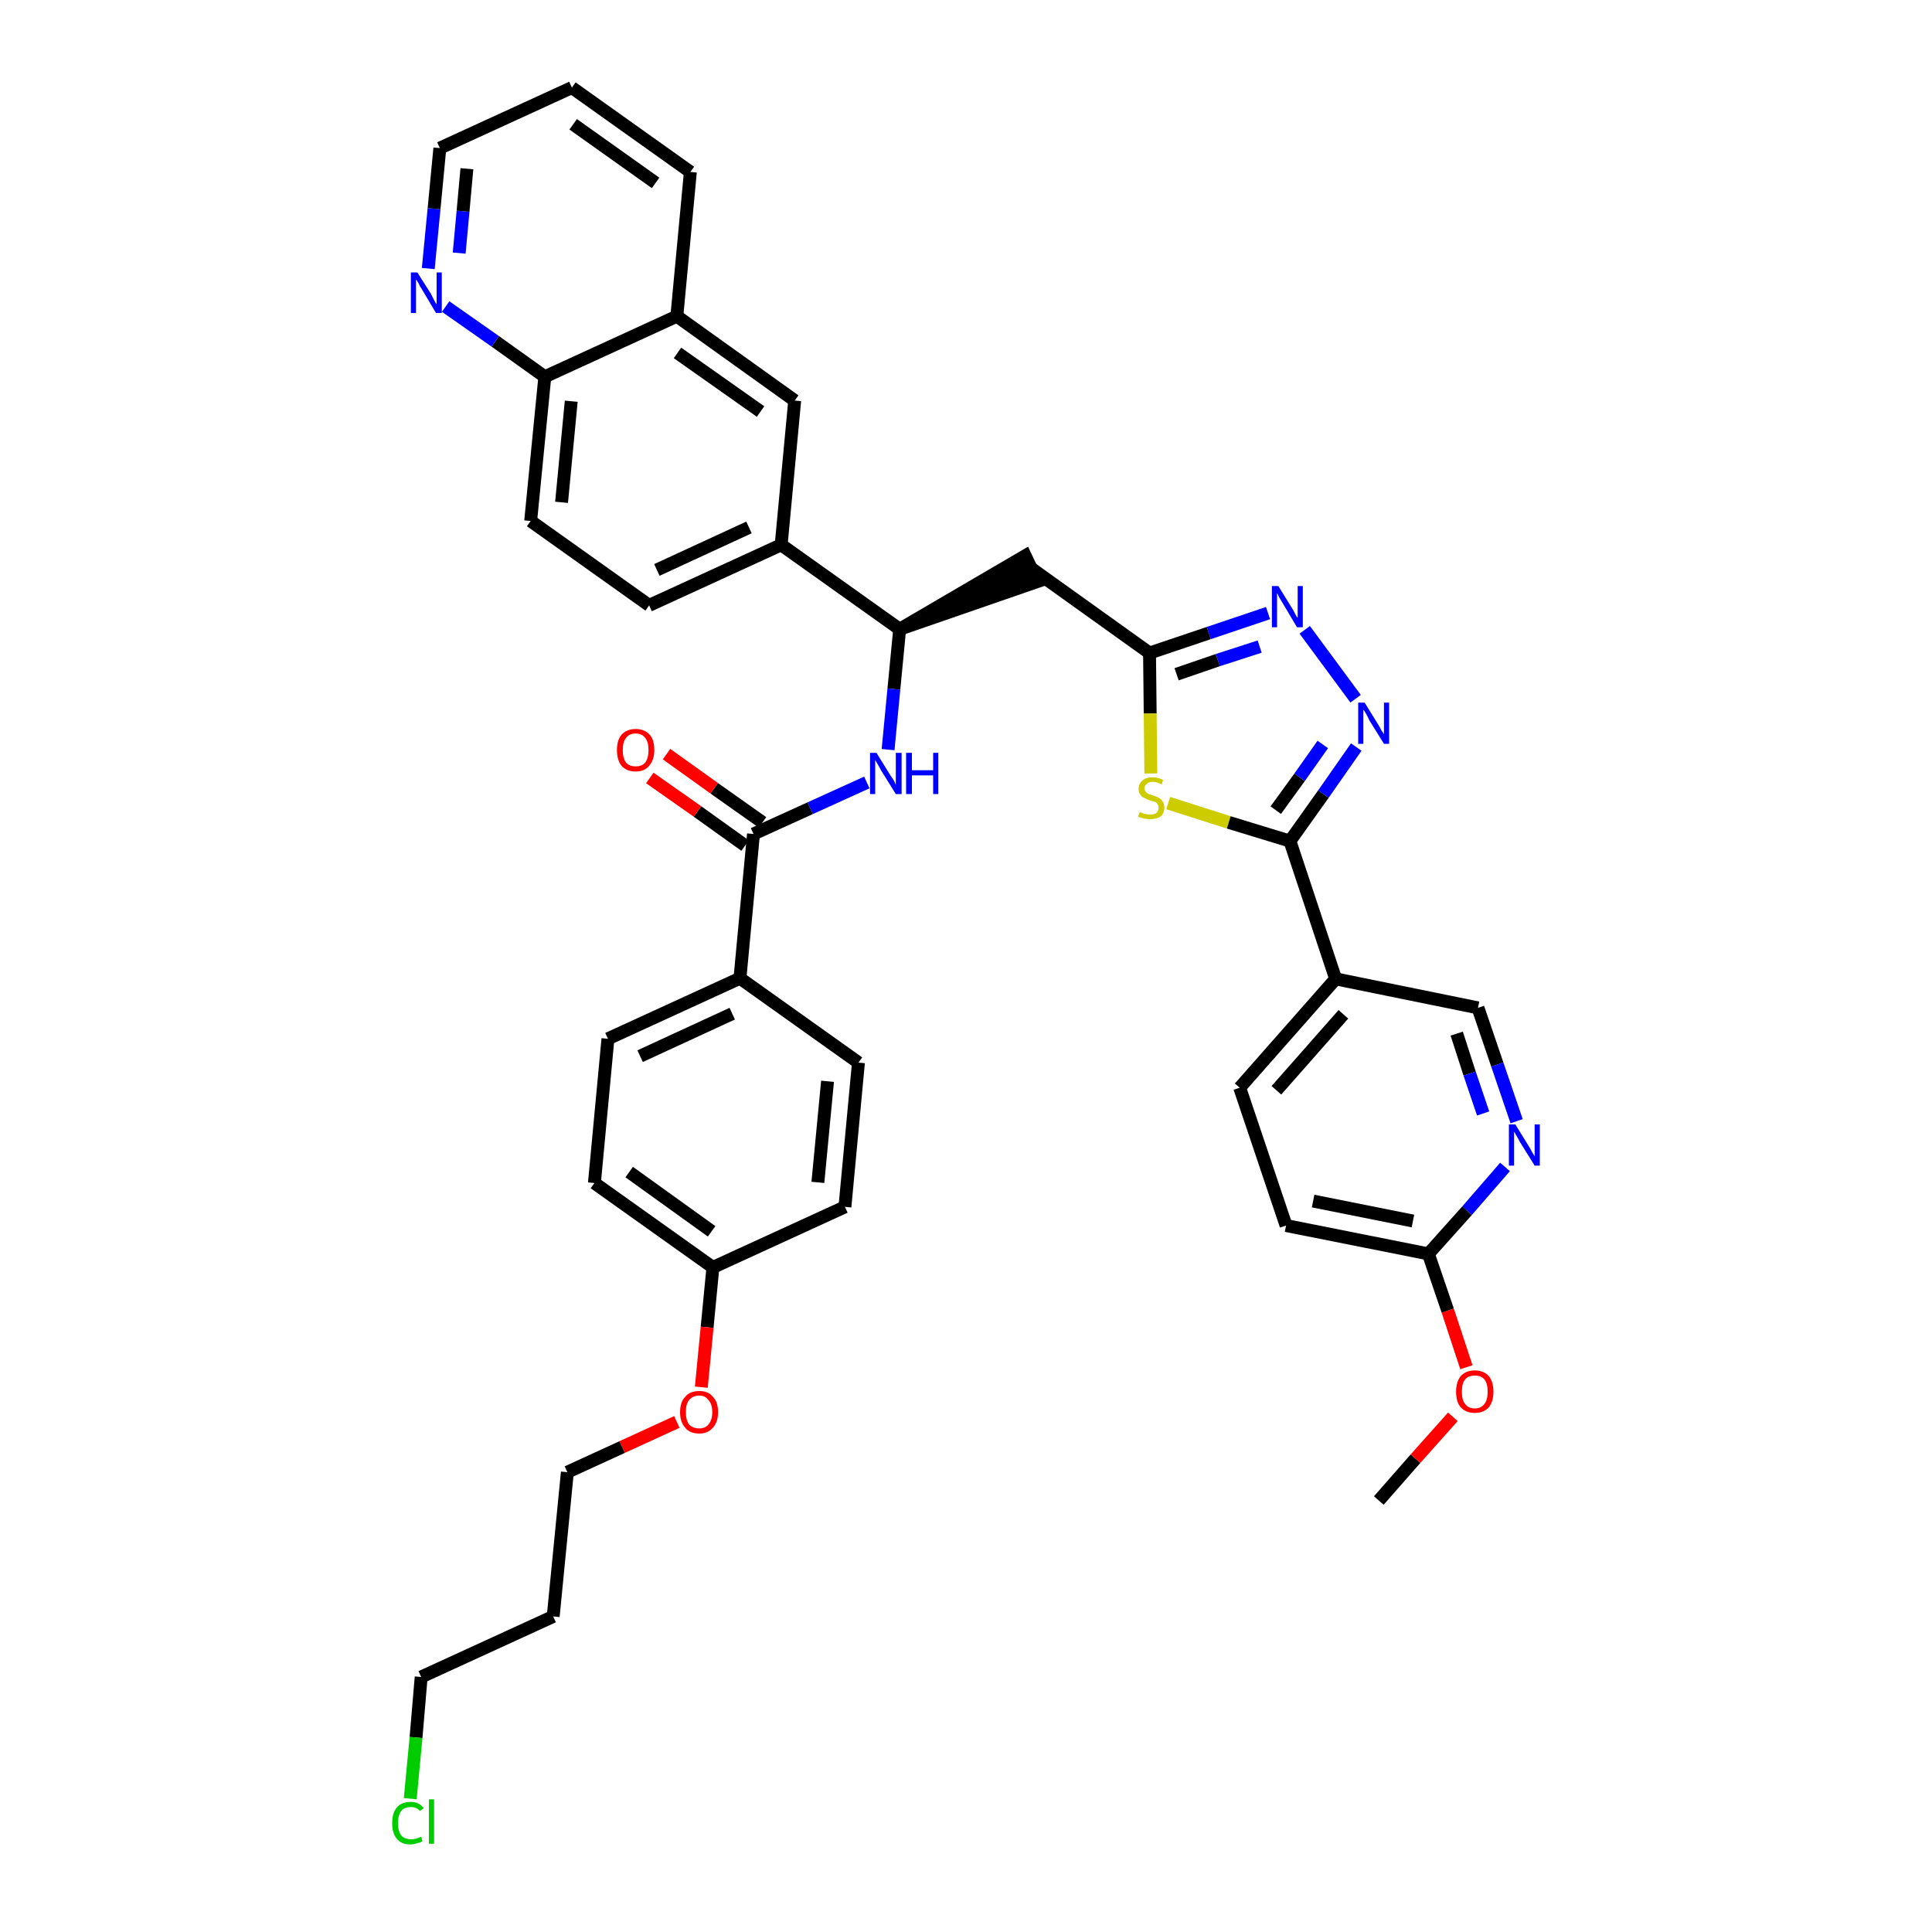 <?xml version='1.0' encoding='iso-8859-1'?>
<svg version='1.1' baseProfile='full'
              xmlns='http://www.w3.org/2000/svg'
                      xmlns:rdkit='http://www.rdkit.org/xml'
                      xmlns:xlink='http://www.w3.org/1999/xlink'
                  xml:space='preserve'
width='300px' height='300px' viewBox='0 0 300 300'>
<!-- END OF HEADER -->
<path class='bond-0 atom-0 atom-1' d='M 214.1,233.0 L 219.8,226.5' style='fill:none;fill-rule:evenodd;stroke:#000000;stroke-width:2.0px;stroke-linecap:butt;stroke-linejoin:miter;stroke-opacity:1' />
<path class='bond-0 atom-0 atom-1' d='M 219.8,226.5 L 225.6,220.0' style='fill:none;fill-rule:evenodd;stroke:#FF0000;stroke-width:2.0px;stroke-linecap:butt;stroke-linejoin:miter;stroke-opacity:1' />
<path class='bond-1 atom-1 atom-2' d='M 227.7,212.3 L 224.8,203.5' style='fill:none;fill-rule:evenodd;stroke:#FF0000;stroke-width:2.0px;stroke-linecap:butt;stroke-linejoin:miter;stroke-opacity:1' />
<path class='bond-1 atom-1 atom-2' d='M 224.8,203.5 L 221.8,194.7' style='fill:none;fill-rule:evenodd;stroke:#000000;stroke-width:2.0px;stroke-linecap:butt;stroke-linejoin:miter;stroke-opacity:1' />
<path class='bond-2 atom-2 atom-3' d='M 221.8,194.7 L 199.7,190.3' style='fill:none;fill-rule:evenodd;stroke:#000000;stroke-width:2.0px;stroke-linecap:butt;stroke-linejoin:miter;stroke-opacity:1' />
<path class='bond-2 atom-2 atom-3' d='M 219.4,189.6 L 203.9,186.5' style='fill:none;fill-rule:evenodd;stroke:#000000;stroke-width:2.0px;stroke-linecap:butt;stroke-linejoin:miter;stroke-opacity:1' />
<path class='bond-38 atom-38 atom-2' d='M 233.7,181.2 L 227.8,188.0' style='fill:none;fill-rule:evenodd;stroke:#0000FF;stroke-width:2.0px;stroke-linecap:butt;stroke-linejoin:miter;stroke-opacity:1' />
<path class='bond-38 atom-38 atom-2' d='M 227.8,188.0 L 221.8,194.7' style='fill:none;fill-rule:evenodd;stroke:#000000;stroke-width:2.0px;stroke-linecap:butt;stroke-linejoin:miter;stroke-opacity:1' />
<path class='bond-3 atom-3 atom-4' d='M 199.7,190.3 L 192.5,168.9' style='fill:none;fill-rule:evenodd;stroke:#000000;stroke-width:2.0px;stroke-linecap:butt;stroke-linejoin:miter;stroke-opacity:1' />
<path class='bond-4 atom-4 atom-5' d='M 192.5,168.9 L 207.4,152.0' style='fill:none;fill-rule:evenodd;stroke:#000000;stroke-width:2.0px;stroke-linecap:butt;stroke-linejoin:miter;stroke-opacity:1' />
<path class='bond-4 atom-4 atom-5' d='M 198.2,169.3 L 208.6,157.5' style='fill:none;fill-rule:evenodd;stroke:#000000;stroke-width:2.0px;stroke-linecap:butt;stroke-linejoin:miter;stroke-opacity:1' />
<path class='bond-5 atom-5 atom-6' d='M 207.4,152.0 L 200.3,130.6' style='fill:none;fill-rule:evenodd;stroke:#000000;stroke-width:2.0px;stroke-linecap:butt;stroke-linejoin:miter;stroke-opacity:1' />
<path class='bond-36 atom-5 atom-37' d='M 207.4,152.0 L 229.5,156.5' style='fill:none;fill-rule:evenodd;stroke:#000000;stroke-width:2.0px;stroke-linecap:butt;stroke-linejoin:miter;stroke-opacity:1' />
<path class='bond-6 atom-6 atom-7' d='M 200.3,130.6 L 205.5,123.3' style='fill:none;fill-rule:evenodd;stroke:#000000;stroke-width:2.0px;stroke-linecap:butt;stroke-linejoin:miter;stroke-opacity:1' />
<path class='bond-6 atom-6 atom-7' d='M 205.5,123.3 L 210.6,116.0' style='fill:none;fill-rule:evenodd;stroke:#0000FF;stroke-width:2.0px;stroke-linecap:butt;stroke-linejoin:miter;stroke-opacity:1' />
<path class='bond-6 atom-6 atom-7' d='M 198.1,125.8 L 201.8,120.7' style='fill:none;fill-rule:evenodd;stroke:#000000;stroke-width:2.0px;stroke-linecap:butt;stroke-linejoin:miter;stroke-opacity:1' />
<path class='bond-6 atom-6 atom-7' d='M 201.8,120.7 L 205.4,115.6' style='fill:none;fill-rule:evenodd;stroke:#0000FF;stroke-width:2.0px;stroke-linecap:butt;stroke-linejoin:miter;stroke-opacity:1' />
<path class='bond-39 atom-36 atom-6' d='M 181.4,124.7 L 190.8,127.7' style='fill:none;fill-rule:evenodd;stroke:#CCCC00;stroke-width:2.0px;stroke-linecap:butt;stroke-linejoin:miter;stroke-opacity:1' />
<path class='bond-39 atom-36 atom-6' d='M 190.8,127.7 L 200.3,130.6' style='fill:none;fill-rule:evenodd;stroke:#000000;stroke-width:2.0px;stroke-linecap:butt;stroke-linejoin:miter;stroke-opacity:1' />
<path class='bond-7 atom-7 atom-8' d='M 210.5,108.5 L 202.6,97.8' style='fill:none;fill-rule:evenodd;stroke:#0000FF;stroke-width:2.0px;stroke-linecap:butt;stroke-linejoin:miter;stroke-opacity:1' />
<path class='bond-8 atom-8 atom-9' d='M 196.9,95.2 L 187.7,98.3' style='fill:none;fill-rule:evenodd;stroke:#0000FF;stroke-width:2.0px;stroke-linecap:butt;stroke-linejoin:miter;stroke-opacity:1' />
<path class='bond-8 atom-8 atom-9' d='M 187.7,98.3 L 178.5,101.4' style='fill:none;fill-rule:evenodd;stroke:#000000;stroke-width:2.0px;stroke-linecap:butt;stroke-linejoin:miter;stroke-opacity:1' />
<path class='bond-8 atom-8 atom-9' d='M 195.6,100.4 L 189.1,102.5' style='fill:none;fill-rule:evenodd;stroke:#0000FF;stroke-width:2.0px;stroke-linecap:butt;stroke-linejoin:miter;stroke-opacity:1' />
<path class='bond-8 atom-8 atom-9' d='M 189.1,102.5 L 182.7,104.7' style='fill:none;fill-rule:evenodd;stroke:#000000;stroke-width:2.0px;stroke-linecap:butt;stroke-linejoin:miter;stroke-opacity:1' />
<path class='bond-9 atom-9 atom-10' d='M 178.5,101.4 L 160.2,88.3' style='fill:none;fill-rule:evenodd;stroke:#000000;stroke-width:2.0px;stroke-linecap:butt;stroke-linejoin:miter;stroke-opacity:1' />
<path class='bond-35 atom-9 atom-36' d='M 178.5,101.4 L 178.6,110.8' style='fill:none;fill-rule:evenodd;stroke:#000000;stroke-width:2.0px;stroke-linecap:butt;stroke-linejoin:miter;stroke-opacity:1' />
<path class='bond-35 atom-9 atom-36' d='M 178.6,110.8 L 178.7,120.1' style='fill:none;fill-rule:evenodd;stroke:#CCCC00;stroke-width:2.0px;stroke-linecap:butt;stroke-linejoin:miter;stroke-opacity:1' />
<path class='bond-10 atom-11 atom-10' d='M 139.7,97.7 L 161.1,90.3 L 159.2,86.3 Z' style='fill:#000000;fill-rule:evenodd;fill-opacity:1;stroke:#000000;stroke-width:2.0px;stroke-linecap:butt;stroke-linejoin:miter;stroke-opacity:1;' />
<path class='bond-11 atom-11 atom-12' d='M 139.7,97.7 L 138.8,107.0' style='fill:none;fill-rule:evenodd;stroke:#000000;stroke-width:2.0px;stroke-linecap:butt;stroke-linejoin:miter;stroke-opacity:1' />
<path class='bond-11 atom-11 atom-12' d='M 138.8,107.0 L 137.9,116.4' style='fill:none;fill-rule:evenodd;stroke:#0000FF;stroke-width:2.0px;stroke-linecap:butt;stroke-linejoin:miter;stroke-opacity:1' />
<path class='bond-25 atom-11 atom-26' d='M 139.7,97.7 L 121.3,84.6' style='fill:none;fill-rule:evenodd;stroke:#000000;stroke-width:2.0px;stroke-linecap:butt;stroke-linejoin:miter;stroke-opacity:1' />
<path class='bond-12 atom-12 atom-13' d='M 134.6,121.5 L 125.8,125.5' style='fill:none;fill-rule:evenodd;stroke:#0000FF;stroke-width:2.0px;stroke-linecap:butt;stroke-linejoin:miter;stroke-opacity:1' />
<path class='bond-12 atom-12 atom-13' d='M 125.8,125.5 L 117.0,129.5' style='fill:none;fill-rule:evenodd;stroke:#000000;stroke-width:2.0px;stroke-linecap:butt;stroke-linejoin:miter;stroke-opacity:1' />
<path class='bond-13 atom-13 atom-14' d='M 118.4,127.7 L 110.9,122.4' style='fill:none;fill-rule:evenodd;stroke:#000000;stroke-width:2.0px;stroke-linecap:butt;stroke-linejoin:miter;stroke-opacity:1' />
<path class='bond-13 atom-13 atom-14' d='M 110.9,122.4 L 103.5,117.1' style='fill:none;fill-rule:evenodd;stroke:#FF0000;stroke-width:2.0px;stroke-linecap:butt;stroke-linejoin:miter;stroke-opacity:1' />
<path class='bond-13 atom-13 atom-14' d='M 115.7,131.3 L 108.3,126.0' style='fill:none;fill-rule:evenodd;stroke:#000000;stroke-width:2.0px;stroke-linecap:butt;stroke-linejoin:miter;stroke-opacity:1' />
<path class='bond-13 atom-13 atom-14' d='M 108.3,126.0 L 100.9,120.8' style='fill:none;fill-rule:evenodd;stroke:#FF0000;stroke-width:2.0px;stroke-linecap:butt;stroke-linejoin:miter;stroke-opacity:1' />
<path class='bond-14 atom-13 atom-15' d='M 117.0,129.5 L 114.9,151.9' style='fill:none;fill-rule:evenodd;stroke:#000000;stroke-width:2.0px;stroke-linecap:butt;stroke-linejoin:miter;stroke-opacity:1' />
<path class='bond-15 atom-15 atom-16' d='M 114.9,151.9 L 94.4,161.3' style='fill:none;fill-rule:evenodd;stroke:#000000;stroke-width:2.0px;stroke-linecap:butt;stroke-linejoin:miter;stroke-opacity:1' />
<path class='bond-15 atom-15 atom-16' d='M 113.7,157.4 L 99.4,164.0' style='fill:none;fill-rule:evenodd;stroke:#000000;stroke-width:2.0px;stroke-linecap:butt;stroke-linejoin:miter;stroke-opacity:1' />
<path class='bond-40 atom-25 atom-15' d='M 133.3,165.0 L 114.9,151.9' style='fill:none;fill-rule:evenodd;stroke:#000000;stroke-width:2.0px;stroke-linecap:butt;stroke-linejoin:miter;stroke-opacity:1' />
<path class='bond-16 atom-16 atom-17' d='M 94.4,161.3 L 92.3,183.7' style='fill:none;fill-rule:evenodd;stroke:#000000;stroke-width:2.0px;stroke-linecap:butt;stroke-linejoin:miter;stroke-opacity:1' />
<path class='bond-17 atom-17 atom-18' d='M 92.3,183.7 L 110.7,196.8' style='fill:none;fill-rule:evenodd;stroke:#000000;stroke-width:2.0px;stroke-linecap:butt;stroke-linejoin:miter;stroke-opacity:1' />
<path class='bond-17 atom-17 atom-18' d='M 97.7,182.0 L 110.5,191.2' style='fill:none;fill-rule:evenodd;stroke:#000000;stroke-width:2.0px;stroke-linecap:butt;stroke-linejoin:miter;stroke-opacity:1' />
<path class='bond-18 atom-18 atom-19' d='M 110.7,196.8 L 109.8,206.1' style='fill:none;fill-rule:evenodd;stroke:#000000;stroke-width:2.0px;stroke-linecap:butt;stroke-linejoin:miter;stroke-opacity:1' />
<path class='bond-18 atom-18 atom-19' d='M 109.8,206.1 L 108.9,215.4' style='fill:none;fill-rule:evenodd;stroke:#FF0000;stroke-width:2.0px;stroke-linecap:butt;stroke-linejoin:miter;stroke-opacity:1' />
<path class='bond-23 atom-18 atom-24' d='M 110.7,196.8 L 131.2,187.4' style='fill:none;fill-rule:evenodd;stroke:#000000;stroke-width:2.0px;stroke-linecap:butt;stroke-linejoin:miter;stroke-opacity:1' />
<path class='bond-19 atom-19 atom-20' d='M 105.1,220.8 L 96.6,224.7' style='fill:none;fill-rule:evenodd;stroke:#FF0000;stroke-width:2.0px;stroke-linecap:butt;stroke-linejoin:miter;stroke-opacity:1' />
<path class='bond-19 atom-19 atom-20' d='M 96.6,224.7 L 88.1,228.6' style='fill:none;fill-rule:evenodd;stroke:#000000;stroke-width:2.0px;stroke-linecap:butt;stroke-linejoin:miter;stroke-opacity:1' />
<path class='bond-20 atom-20 atom-21' d='M 88.1,228.6 L 85.9,251.0' style='fill:none;fill-rule:evenodd;stroke:#000000;stroke-width:2.0px;stroke-linecap:butt;stroke-linejoin:miter;stroke-opacity:1' />
<path class='bond-21 atom-21 atom-22' d='M 85.9,251.0 L 65.4,260.4' style='fill:none;fill-rule:evenodd;stroke:#000000;stroke-width:2.0px;stroke-linecap:butt;stroke-linejoin:miter;stroke-opacity:1' />
<path class='bond-22 atom-22 atom-23' d='M 65.4,260.4 L 64.6,269.8' style='fill:none;fill-rule:evenodd;stroke:#000000;stroke-width:2.0px;stroke-linecap:butt;stroke-linejoin:miter;stroke-opacity:1' />
<path class='bond-22 atom-22 atom-23' d='M 64.6,269.8 L 63.7,279.3' style='fill:none;fill-rule:evenodd;stroke:#00CC00;stroke-width:2.0px;stroke-linecap:butt;stroke-linejoin:miter;stroke-opacity:1' />
<path class='bond-24 atom-24 atom-25' d='M 131.2,187.4 L 133.3,165.0' style='fill:none;fill-rule:evenodd;stroke:#000000;stroke-width:2.0px;stroke-linecap:butt;stroke-linejoin:miter;stroke-opacity:1' />
<path class='bond-24 atom-24 atom-25' d='M 127.0,183.6 L 128.5,167.9' style='fill:none;fill-rule:evenodd;stroke:#000000;stroke-width:2.0px;stroke-linecap:butt;stroke-linejoin:miter;stroke-opacity:1' />
<path class='bond-26 atom-26 atom-27' d='M 121.3,84.6 L 100.8,94.0' style='fill:none;fill-rule:evenodd;stroke:#000000;stroke-width:2.0px;stroke-linecap:butt;stroke-linejoin:miter;stroke-opacity:1' />
<path class='bond-26 atom-26 atom-27' d='M 116.3,81.9 L 102.0,88.5' style='fill:none;fill-rule:evenodd;stroke:#000000;stroke-width:2.0px;stroke-linecap:butt;stroke-linejoin:miter;stroke-opacity:1' />
<path class='bond-41 atom-35 atom-26' d='M 123.4,62.2 L 121.3,84.6' style='fill:none;fill-rule:evenodd;stroke:#000000;stroke-width:2.0px;stroke-linecap:butt;stroke-linejoin:miter;stroke-opacity:1' />
<path class='bond-27 atom-27 atom-28' d='M 100.8,94.0 L 82.4,80.9' style='fill:none;fill-rule:evenodd;stroke:#000000;stroke-width:2.0px;stroke-linecap:butt;stroke-linejoin:miter;stroke-opacity:1' />
<path class='bond-28 atom-28 atom-29' d='M 82.4,80.9 L 84.6,58.5' style='fill:none;fill-rule:evenodd;stroke:#000000;stroke-width:2.0px;stroke-linecap:butt;stroke-linejoin:miter;stroke-opacity:1' />
<path class='bond-28 atom-28 atom-29' d='M 87.2,78.0 L 88.7,62.3' style='fill:none;fill-rule:evenodd;stroke:#000000;stroke-width:2.0px;stroke-linecap:butt;stroke-linejoin:miter;stroke-opacity:1' />
<path class='bond-29 atom-29 atom-30' d='M 84.6,58.5 L 76.9,53.0' style='fill:none;fill-rule:evenodd;stroke:#000000;stroke-width:2.0px;stroke-linecap:butt;stroke-linejoin:miter;stroke-opacity:1' />
<path class='bond-29 atom-29 atom-30' d='M 76.9,53.0 L 69.2,47.6' style='fill:none;fill-rule:evenodd;stroke:#0000FF;stroke-width:2.0px;stroke-linecap:butt;stroke-linejoin:miter;stroke-opacity:1' />
<path class='bond-42 atom-34 atom-29' d='M 105.1,49.1 L 84.6,58.5' style='fill:none;fill-rule:evenodd;stroke:#000000;stroke-width:2.0px;stroke-linecap:butt;stroke-linejoin:miter;stroke-opacity:1' />
<path class='bond-30 atom-30 atom-31' d='M 66.5,41.7 L 67.4,32.4' style='fill:none;fill-rule:evenodd;stroke:#0000FF;stroke-width:2.0px;stroke-linecap:butt;stroke-linejoin:miter;stroke-opacity:1' />
<path class='bond-30 atom-30 atom-31' d='M 67.4,32.4 L 68.3,23.0' style='fill:none;fill-rule:evenodd;stroke:#000000;stroke-width:2.0px;stroke-linecap:butt;stroke-linejoin:miter;stroke-opacity:1' />
<path class='bond-30 atom-30 atom-31' d='M 71.3,39.3 L 71.9,32.8' style='fill:none;fill-rule:evenodd;stroke:#0000FF;stroke-width:2.0px;stroke-linecap:butt;stroke-linejoin:miter;stroke-opacity:1' />
<path class='bond-30 atom-30 atom-31' d='M 71.9,32.8 L 72.5,26.2' style='fill:none;fill-rule:evenodd;stroke:#000000;stroke-width:2.0px;stroke-linecap:butt;stroke-linejoin:miter;stroke-opacity:1' />
<path class='bond-31 atom-31 atom-32' d='M 68.3,23.0 L 88.8,13.6' style='fill:none;fill-rule:evenodd;stroke:#000000;stroke-width:2.0px;stroke-linecap:butt;stroke-linejoin:miter;stroke-opacity:1' />
<path class='bond-32 atom-32 atom-33' d='M 88.8,13.6 L 107.2,26.7' style='fill:none;fill-rule:evenodd;stroke:#000000;stroke-width:2.0px;stroke-linecap:butt;stroke-linejoin:miter;stroke-opacity:1' />
<path class='bond-32 atom-32 atom-33' d='M 89.0,19.3 L 101.8,28.4' style='fill:none;fill-rule:evenodd;stroke:#000000;stroke-width:2.0px;stroke-linecap:butt;stroke-linejoin:miter;stroke-opacity:1' />
<path class='bond-33 atom-33 atom-34' d='M 107.2,26.7 L 105.1,49.1' style='fill:none;fill-rule:evenodd;stroke:#000000;stroke-width:2.0px;stroke-linecap:butt;stroke-linejoin:miter;stroke-opacity:1' />
<path class='bond-34 atom-34 atom-35' d='M 105.1,49.1 L 123.4,62.2' style='fill:none;fill-rule:evenodd;stroke:#000000;stroke-width:2.0px;stroke-linecap:butt;stroke-linejoin:miter;stroke-opacity:1' />
<path class='bond-34 atom-34 atom-35' d='M 105.2,54.8 L 118.1,63.9' style='fill:none;fill-rule:evenodd;stroke:#000000;stroke-width:2.0px;stroke-linecap:butt;stroke-linejoin:miter;stroke-opacity:1' />
<path class='bond-37 atom-37 atom-38' d='M 229.5,156.5 L 232.5,165.3' style='fill:none;fill-rule:evenodd;stroke:#000000;stroke-width:2.0px;stroke-linecap:butt;stroke-linejoin:miter;stroke-opacity:1' />
<path class='bond-37 atom-37 atom-38' d='M 232.5,165.3 L 235.5,174.1' style='fill:none;fill-rule:evenodd;stroke:#0000FF;stroke-width:2.0px;stroke-linecap:butt;stroke-linejoin:miter;stroke-opacity:1' />
<path class='bond-37 atom-37 atom-38' d='M 226.2,160.5 L 228.2,166.7' style='fill:none;fill-rule:evenodd;stroke:#000000;stroke-width:2.0px;stroke-linecap:butt;stroke-linejoin:miter;stroke-opacity:1' />
<path class='bond-37 atom-37 atom-38' d='M 228.2,166.7 L 230.3,172.9' style='fill:none;fill-rule:evenodd;stroke:#0000FF;stroke-width:2.0px;stroke-linecap:butt;stroke-linejoin:miter;stroke-opacity:1' />
<path  class='atom-1' d='M 226.1 216.1
Q 226.1 214.6, 226.8 213.7
Q 227.6 212.8, 229.0 212.8
Q 230.4 212.8, 231.2 213.7
Q 231.9 214.6, 231.9 216.1
Q 231.9 217.6, 231.2 218.5
Q 230.4 219.4, 229.0 219.4
Q 227.6 219.4, 226.8 218.5
Q 226.1 217.7, 226.1 216.1
M 229.0 218.7
Q 230.0 218.7, 230.5 218.0
Q 231.0 217.4, 231.0 216.1
Q 231.0 214.8, 230.5 214.2
Q 230.0 213.6, 229.0 213.6
Q 228.0 213.6, 227.5 214.2
Q 227.0 214.8, 227.0 216.1
Q 227.0 217.4, 227.5 218.0
Q 228.0 218.7, 229.0 218.7
' fill='#FF0000'/>
<path  class='atom-7' d='M 211.9 109.1
L 214.0 112.5
Q 214.2 112.8, 214.5 113.4
Q 214.9 114.0, 214.9 114.0
L 214.9 109.1
L 215.7 109.1
L 215.7 115.5
L 214.9 115.5
L 212.6 111.8
Q 212.4 111.3, 212.1 110.8
Q 211.8 110.3, 211.7 110.2
L 211.7 115.5
L 210.9 115.5
L 210.9 109.1
L 211.9 109.1
' fill='#0000FF'/>
<path  class='atom-8' d='M 198.5 91.0
L 200.6 94.4
Q 200.8 94.7, 201.1 95.3
Q 201.4 95.9, 201.5 95.9
L 201.5 91.0
L 202.3 91.0
L 202.3 97.4
L 201.4 97.4
L 199.2 93.7
Q 198.9 93.2, 198.6 92.7
Q 198.4 92.2, 198.3 92.1
L 198.3 97.4
L 197.5 97.4
L 197.5 91.0
L 198.5 91.0
' fill='#0000FF'/>
<path  class='atom-12' d='M 136.1 116.9
L 138.2 120.3
Q 138.4 120.6, 138.8 121.2
Q 139.1 121.8, 139.1 121.9
L 139.1 116.9
L 140.0 116.9
L 140.0 123.3
L 139.1 123.3
L 136.8 119.6
Q 136.6 119.2, 136.3 118.7
Q 136.0 118.2, 135.9 118.0
L 135.9 123.3
L 135.1 123.3
L 135.1 116.9
L 136.1 116.9
' fill='#0000FF'/>
<path  class='atom-12' d='M 140.7 116.9
L 141.6 116.9
L 141.6 119.6
L 144.9 119.6
L 144.9 116.9
L 145.7 116.9
L 145.7 123.3
L 144.9 123.3
L 144.9 120.4
L 141.6 120.4
L 141.6 123.3
L 140.7 123.3
L 140.7 116.9
' fill='#0000FF'/>
<path  class='atom-14' d='M 95.8 116.5
Q 95.8 114.9, 96.5 114.1
Q 97.3 113.2, 98.7 113.2
Q 100.1 113.2, 100.9 114.1
Q 101.6 114.9, 101.6 116.5
Q 101.6 118.0, 100.8 118.9
Q 100.1 119.8, 98.7 119.8
Q 97.3 119.8, 96.5 118.9
Q 95.8 118.0, 95.8 116.5
M 98.7 119.0
Q 99.7 119.0, 100.2 118.4
Q 100.7 117.7, 100.7 116.5
Q 100.7 115.2, 100.2 114.6
Q 99.7 113.9, 98.7 113.9
Q 97.7 113.9, 97.2 114.6
Q 96.7 115.2, 96.7 116.5
Q 96.7 117.7, 97.2 118.4
Q 97.7 119.0, 98.7 119.0
' fill='#FF0000'/>
<path  class='atom-19' d='M 105.6 219.3
Q 105.6 217.7, 106.4 216.9
Q 107.1 216.0, 108.6 216.0
Q 110.0 216.0, 110.7 216.9
Q 111.5 217.7, 111.5 219.3
Q 111.5 220.8, 110.7 221.7
Q 109.9 222.6, 108.6 222.6
Q 107.1 222.6, 106.4 221.7
Q 105.6 220.8, 105.6 219.3
M 108.6 221.8
Q 109.5 221.8, 110.0 221.2
Q 110.6 220.5, 110.6 219.3
Q 110.6 218.0, 110.0 217.4
Q 109.5 216.7, 108.6 216.7
Q 107.6 216.7, 107.0 217.4
Q 106.5 218.0, 106.5 219.3
Q 106.5 220.5, 107.0 221.2
Q 107.6 221.8, 108.6 221.8
' fill='#FF0000'/>
<path  class='atom-23' d='M 60.9 283.1
Q 60.9 281.5, 61.6 280.7
Q 62.3 279.8, 63.8 279.8
Q 65.1 279.8, 65.8 280.8
L 65.2 281.2
Q 64.7 280.6, 63.8 280.6
Q 62.8 280.6, 62.3 281.2
Q 61.8 281.9, 61.8 283.1
Q 61.8 284.3, 62.3 285.0
Q 62.8 285.6, 63.9 285.6
Q 64.6 285.6, 65.4 285.2
L 65.6 285.9
Q 65.3 286.1, 64.8 286.2
Q 64.3 286.4, 63.7 286.4
Q 62.3 286.4, 61.6 285.5
Q 60.9 284.7, 60.9 283.1
' fill='#00CC00'/>
<path  class='atom-23' d='M 66.6 279.4
L 67.4 279.4
L 67.4 286.3
L 66.6 286.3
L 66.6 279.4
' fill='#00CC00'/>
<path  class='atom-30' d='M 64.8 42.3
L 66.9 45.6
Q 67.1 46.0, 67.4 46.6
Q 67.7 47.2, 67.8 47.2
L 67.8 42.3
L 68.6 42.3
L 68.6 48.6
L 67.7 48.6
L 65.5 44.9
Q 65.2 44.5, 65.0 44.0
Q 64.7 43.5, 64.6 43.4
L 64.6 48.6
L 63.8 48.6
L 63.8 42.3
L 64.8 42.3
' fill='#0000FF'/>
<path  class='atom-36' d='M 177.0 126.1
Q 177.0 126.1, 177.3 126.2
Q 177.6 126.4, 177.9 126.4
Q 178.3 126.5, 178.6 126.5
Q 179.2 126.5, 179.6 126.2
Q 179.9 125.9, 179.9 125.4
Q 179.9 125.1, 179.7 124.8
Q 179.6 124.6, 179.3 124.5
Q 179.0 124.4, 178.6 124.3
Q 178.0 124.1, 177.7 123.9
Q 177.3 123.8, 177.1 123.4
Q 176.8 123.1, 176.8 122.5
Q 176.8 121.7, 177.4 121.2
Q 177.9 120.7, 179.0 120.7
Q 179.8 120.7, 180.6 121.1
L 180.4 121.8
Q 179.6 121.4, 179.0 121.4
Q 178.4 121.4, 178.1 121.7
Q 177.7 122.0, 177.7 122.4
Q 177.7 122.7, 177.9 122.9
Q 178.1 123.2, 178.4 123.3
Q 178.6 123.4, 179.0 123.5
Q 179.6 123.7, 180.0 123.9
Q 180.3 124.1, 180.5 124.4
Q 180.8 124.8, 180.8 125.4
Q 180.8 126.3, 180.2 126.8
Q 179.6 127.2, 178.6 127.2
Q 178.1 127.2, 177.6 127.1
Q 177.2 127.0, 176.7 126.8
L 177.0 126.1
' fill='#CCCC00'/>
<path  class='atom-38' d='M 235.3 174.6
L 237.4 178.0
Q 237.6 178.3, 237.9 178.9
Q 238.3 179.5, 238.3 179.6
L 238.3 174.6
L 239.1 174.6
L 239.1 181.0
L 238.3 181.0
L 236.0 177.3
Q 235.8 176.9, 235.5 176.4
Q 235.2 175.9, 235.1 175.7
L 235.1 181.0
L 234.3 181.0
L 234.3 174.6
L 235.3 174.6
' fill='#0000FF'/>
</svg>
